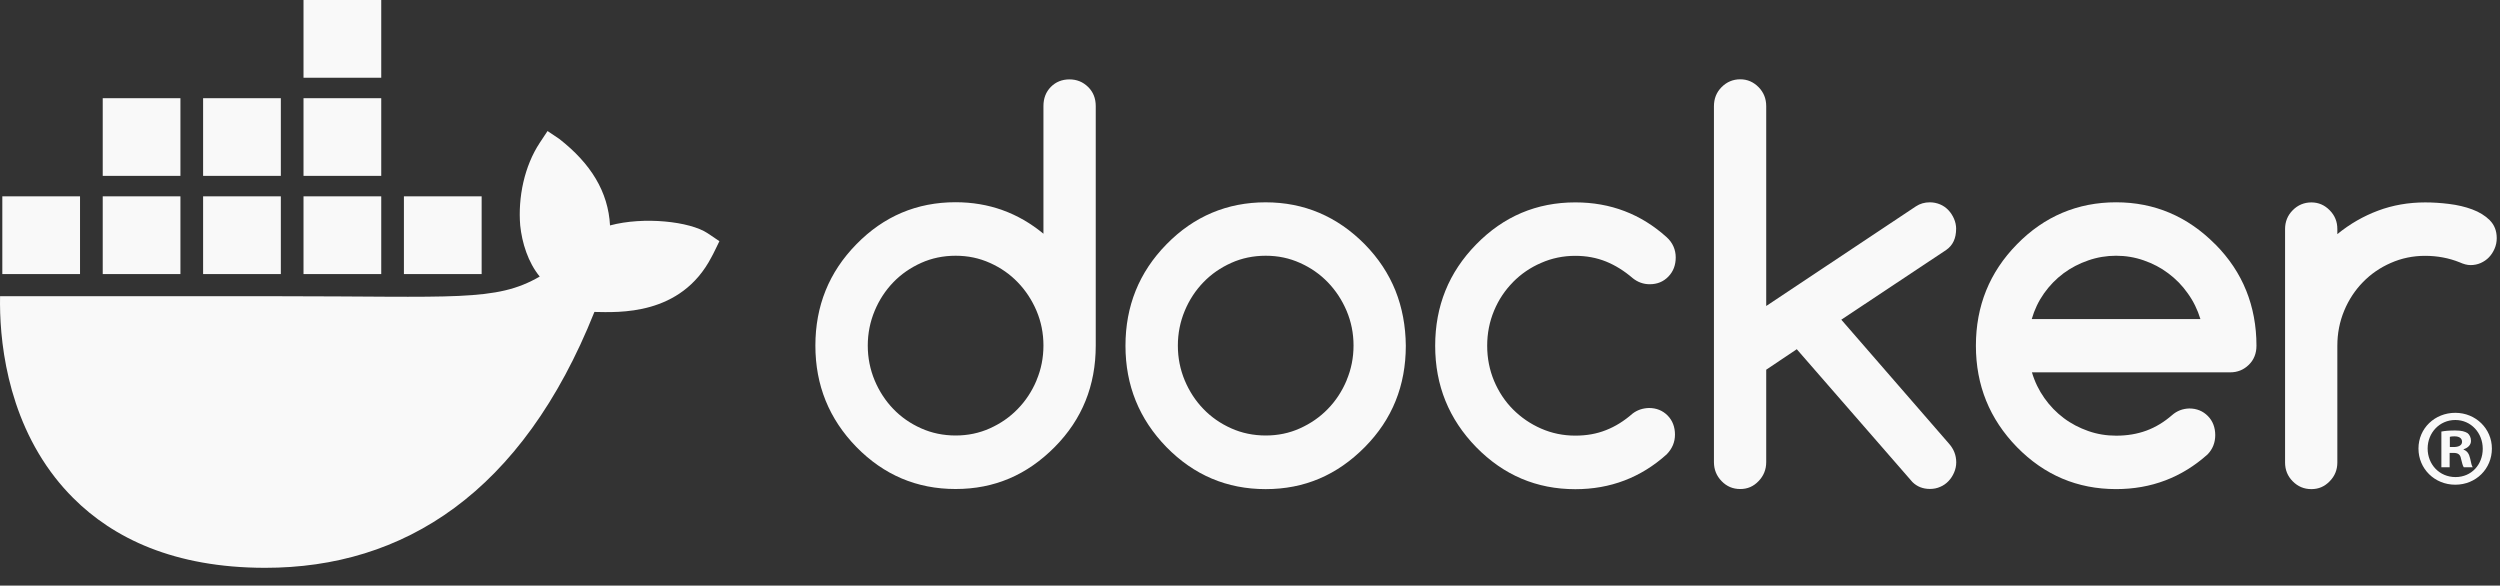 <svg width="111" height="26" viewBox="0 0 111 26" fill="none" xmlns="http://www.w3.org/2000/svg">
<rect x="0" y="0" width="111" height="26" fill="#333333" stroke="none"/>
<g clip-path="url(#clip0_147_297)">
<path d="M31.422 10.358C30.639 9.831 28.581 9.606 27.085 10.009C27.005 8.519 26.236 7.263 24.831 6.167L24.311 5.818L23.964 6.342C23.282 7.377 22.995 8.755 23.097 10.009C23.177 10.781 23.445 11.649 23.964 12.279C22.017 13.408 20.222 13.152 12.274 13.152H0.003C-0.033 14.947 0.256 18.399 2.451 21.209C2.694 21.52 2.959 21.82 3.248 22.109C5.033 23.896 7.73 25.207 11.762 25.211C17.914 25.216 23.185 21.891 26.392 13.85C27.447 13.867 30.232 14.039 31.595 11.406C31.628 11.362 31.942 10.708 31.942 10.708L31.422 10.358V10.358ZM8.011 8.717H4.561V12.168H8.011V8.717ZM12.469 8.717H9.018V12.168H12.469V8.717ZM16.927 8.717H13.476V12.168H16.927V8.717ZM21.385 8.717H17.934V12.168H21.385V8.717ZM3.553 8.717H0.103V12.168H3.553V8.717ZM8.011 4.359H4.561V7.809H8.011V4.359ZM12.469 4.359H9.018V7.809H12.469V4.359ZM16.927 4.359H13.476V7.809H16.927V4.359ZM16.927 0H13.476V3.451H16.927V0Z" fill="#F9F9F9"/>
<path d="M110.64 19.915C110.64 20.815 109.934 21.521 109.015 21.521C108.096 21.521 107.38 20.815 107.38 19.915C107.38 19.016 108.105 18.329 109.015 18.329C109.925 18.329 110.64 19.035 110.64 19.915ZM107.787 19.915C107.787 20.621 108.309 21.182 109.025 21.182C109.741 21.182 110.234 20.621 110.234 19.925C110.234 19.229 109.721 18.648 109.016 18.648C108.311 18.648 107.787 19.219 107.787 19.915H107.787ZM108.764 20.747H108.397V19.161C108.541 19.132 108.745 19.113 109.005 19.113C109.306 19.113 109.441 19.161 109.557 19.229C109.644 19.296 109.712 19.422 109.712 19.577C109.712 19.751 109.576 19.887 109.384 19.945V19.964C109.537 20.022 109.625 20.138 109.673 20.351C109.721 20.593 109.75 20.689 109.79 20.747H109.393C109.345 20.689 109.315 20.544 109.267 20.36C109.238 20.186 109.141 20.109 108.938 20.109H108.764V20.748V20.747ZM108.773 19.848H108.947C109.15 19.848 109.315 19.78 109.315 19.616C109.315 19.471 109.209 19.373 108.976 19.373C108.88 19.373 108.812 19.383 108.773 19.394V19.848Z" fill="#F9F9F9"/>
<path d="M48.311 3.86C48.084 3.638 47.811 3.525 47.483 3.525C47.156 3.525 46.875 3.638 46.656 3.86C46.437 4.083 46.329 4.368 46.329 4.707V10.378C45.204 9.448 43.905 8.979 42.427 8.979C40.71 8.979 39.241 9.599 38.024 10.844C36.807 12.084 36.203 13.585 36.203 15.345C36.203 17.106 36.812 18.602 38.024 19.847C39.241 21.088 40.706 21.712 42.427 21.712C44.148 21.712 45.597 21.092 46.83 19.847C48.047 18.619 48.651 17.119 48.651 15.345V4.707C48.651 4.368 48.539 4.083 48.311 3.86ZM46.023 16.88V16.888C45.82 17.37 45.543 17.793 45.191 18.154C44.84 18.519 44.426 18.804 43.954 19.017C43.478 19.231 42.973 19.336 42.431 19.336C41.889 19.336 41.372 19.231 40.896 19.017C40.42 18.804 40.01 18.519 39.663 18.158C39.316 17.798 39.039 17.375 38.836 16.892C38.633 16.406 38.529 15.891 38.529 15.345C38.529 14.8 38.633 14.285 38.836 13.799C39.039 13.312 39.316 12.893 39.663 12.533C40.011 12.172 40.425 11.887 40.896 11.674C41.372 11.46 41.881 11.355 42.431 11.355C42.981 11.355 43.478 11.46 43.954 11.674C44.43 11.887 44.84 12.172 45.191 12.537C45.543 12.902 45.82 13.325 46.023 13.803C46.226 14.285 46.329 14.796 46.329 15.341C46.329 15.886 46.226 16.402 46.023 16.88Z" fill="#F9F9F9"/>
<path d="M99.731 12.902C99.429 12.147 98.969 11.464 98.365 10.852L98.357 10.848C97.128 9.607 95.658 8.982 93.954 8.982C92.25 8.982 90.768 9.603 89.551 10.848C88.334 12.088 87.73 13.589 87.73 15.349C87.73 17.11 88.339 18.606 89.551 19.851C90.768 21.092 92.233 21.716 93.954 21.716C95.518 21.716 96.871 21.201 98.022 20.17C98.245 19.935 98.357 19.65 98.357 19.319C98.357 18.987 98.25 18.694 98.03 18.472C97.811 18.25 97.534 18.136 97.203 18.136C96.913 18.145 96.656 18.241 96.437 18.434C96.09 18.736 95.713 18.967 95.304 19.118C94.894 19.269 94.447 19.344 93.959 19.344C93.528 19.344 93.115 19.277 92.722 19.139C92.328 19.001 91.96 18.812 91.633 18.565C91.302 18.317 91.017 18.024 90.772 17.676C90.528 17.332 90.342 16.951 90.218 16.532H99.02C99.347 16.532 99.62 16.419 99.848 16.197C100.076 15.974 100.187 15.689 100.187 15.35C100.187 14.47 100.033 13.652 99.732 12.902H99.731ZM90.209 14.168C90.329 13.752 90.511 13.371 90.755 13.024C91 12.68 91.289 12.382 91.62 12.135C91.956 11.887 92.319 11.699 92.721 11.561C93.122 11.422 93.531 11.355 93.954 11.355C94.377 11.355 94.786 11.422 95.183 11.561C95.58 11.699 95.945 11.887 96.271 12.135C96.603 12.382 96.892 12.675 97.136 13.024C97.384 13.367 97.571 13.749 97.699 14.168H90.209H90.209Z" fill="#F9F9F9"/>
<path d="M110.548 9.779C110.341 9.574 110.08 9.414 109.766 9.297C109.451 9.18 109.108 9.1 108.731 9.054C108.359 9.008 108.007 8.987 107.681 8.987C106.939 8.987 106.244 9.108 105.591 9.351C104.937 9.595 104.333 9.942 103.778 10.395V10.169C103.778 9.842 103.666 9.565 103.438 9.335C103.211 9.104 102.942 8.987 102.624 8.987C102.306 8.987 102.023 9.104 101.796 9.335C101.568 9.565 101.457 9.846 101.457 10.169V20.535C101.457 20.862 101.568 21.139 101.796 21.369C102.023 21.599 102.297 21.717 102.624 21.717C102.951 21.717 103.215 21.599 103.438 21.369C103.666 21.139 103.778 20.857 103.778 20.535V15.35C103.778 14.796 103.881 14.277 104.084 13.79C104.287 13.304 104.564 12.885 104.916 12.525C105.268 12.164 105.682 11.879 106.153 11.674C106.629 11.464 107.134 11.359 107.677 11.359C108.219 11.359 108.731 11.456 109.2 11.644C109.385 11.728 109.547 11.77 109.688 11.77C109.849 11.77 110.002 11.741 110.143 11.678C110.283 11.615 110.408 11.531 110.511 11.422C110.615 11.313 110.697 11.188 110.759 11.041C110.822 10.898 110.855 10.743 110.855 10.575C110.855 10.249 110.751 9.985 110.545 9.779H110.549H110.548Z" fill="#F9F9F9"/>
<path d="M61.959 12.906C61.657 12.156 61.205 11.468 60.597 10.848C59.369 9.607 57.9 8.983 56.194 8.983C54.489 8.983 53.008 9.603 51.791 10.848C50.575 12.089 49.971 13.59 49.971 15.35C49.971 17.11 50.579 18.607 51.791 19.852C53.008 21.092 54.473 21.717 56.194 21.717C57.916 21.717 59.364 21.096 60.597 19.852C61.814 18.623 62.418 17.123 62.418 15.35C62.41 14.47 62.257 13.656 61.959 12.906H61.959ZM59.79 16.88V16.888C59.587 17.37 59.31 17.794 58.959 18.154C58.607 18.519 58.193 18.804 57.721 19.017C57.25 19.231 56.741 19.336 56.199 19.336C55.657 19.336 55.139 19.231 54.664 19.017C54.188 18.804 53.778 18.519 53.431 18.158C53.083 17.798 52.806 17.375 52.603 16.892C52.4 16.406 52.297 15.891 52.297 15.345C52.297 14.8 52.4 14.285 52.603 13.799C52.806 13.312 53.083 12.893 53.431 12.533C53.778 12.172 54.192 11.887 54.664 11.674C55.139 11.46 55.649 11.355 56.199 11.355C56.749 11.355 57.245 11.46 57.721 11.674C58.197 11.887 58.607 12.172 58.959 12.537C59.31 12.902 59.587 13.325 59.79 13.803C59.993 14.285 60.097 14.796 60.097 15.341C60.097 15.886 59.993 16.402 59.79 16.88Z" fill="#F9F9F9"/>
<path d="M86.853 10.165C86.853 10.006 86.819 9.855 86.758 9.712C86.695 9.57 86.613 9.44 86.509 9.331C86.406 9.222 86.282 9.134 86.141 9.075C86.001 9.017 85.848 8.983 85.686 8.983C85.454 8.983 85.247 9.042 85.065 9.163L78.42 13.586V4.716C78.42 4.381 78.308 4.1 78.081 3.869C77.853 3.639 77.584 3.521 77.266 3.521C76.947 3.521 76.666 3.639 76.438 3.869C76.21 4.099 76.099 4.381 76.099 4.716V20.518C76.099 20.845 76.21 21.126 76.438 21.361C76.665 21.596 76.938 21.713 77.266 21.713C77.593 21.713 77.857 21.596 78.081 21.361C78.308 21.126 78.42 20.845 78.42 20.518V16.415L79.777 15.505L84.912 21.403C85.12 21.608 85.38 21.709 85.69 21.709C85.852 21.709 86.005 21.679 86.145 21.616C86.286 21.558 86.41 21.47 86.513 21.361C86.617 21.252 86.7 21.126 86.762 20.98C86.824 20.837 86.857 20.682 86.857 20.527C86.857 20.217 86.75 19.94 86.534 19.697L81.754 14.194L86.409 11.1C86.707 10.895 86.852 10.581 86.852 10.157V10.166L86.853 10.165Z" fill="#F9F9F9"/>
<path d="M67.177 12.525C67.533 12.164 67.947 11.879 68.423 11.674C68.899 11.464 69.404 11.359 69.945 11.359C70.434 11.359 70.885 11.443 71.303 11.61C71.717 11.778 72.114 12.025 72.49 12.348C72.714 12.528 72.966 12.62 73.247 12.62C73.583 12.62 73.856 12.507 74.075 12.281C74.295 12.054 74.402 11.769 74.402 11.43C74.402 11.09 74.27 10.775 74.001 10.533C72.858 9.502 71.506 8.986 69.945 8.986C68.228 8.986 66.759 9.606 65.543 10.851C64.326 12.092 63.722 13.592 63.722 15.353C63.722 17.113 64.331 18.61 65.543 19.854C66.759 21.095 68.224 21.72 69.945 21.72C71.501 21.72 72.855 21.204 74.001 20.173C74.245 19.921 74.369 19.632 74.369 19.297C74.369 18.961 74.261 18.672 74.043 18.45C73.823 18.228 73.546 18.115 73.215 18.115C72.934 18.123 72.689 18.207 72.483 18.366C72.11 18.693 71.721 18.936 71.303 19.099C70.89 19.263 70.439 19.342 69.946 19.342C69.404 19.342 68.899 19.237 68.423 19.028C67.947 18.819 67.534 18.534 67.177 18.177C66.822 17.821 66.54 17.394 66.337 16.912C66.134 16.425 66.031 15.905 66.031 15.352C66.031 14.799 66.134 14.279 66.337 13.793C66.54 13.306 66.821 12.888 67.177 12.527V12.523L67.177 12.525Z" fill="#F9F9F9"/>
</g>
<defs>
<clipPath id="clip0_147_297">
<rect width="110.854" height="25.211" fill="white"/>
</clipPath>
</defs>
</svg>
